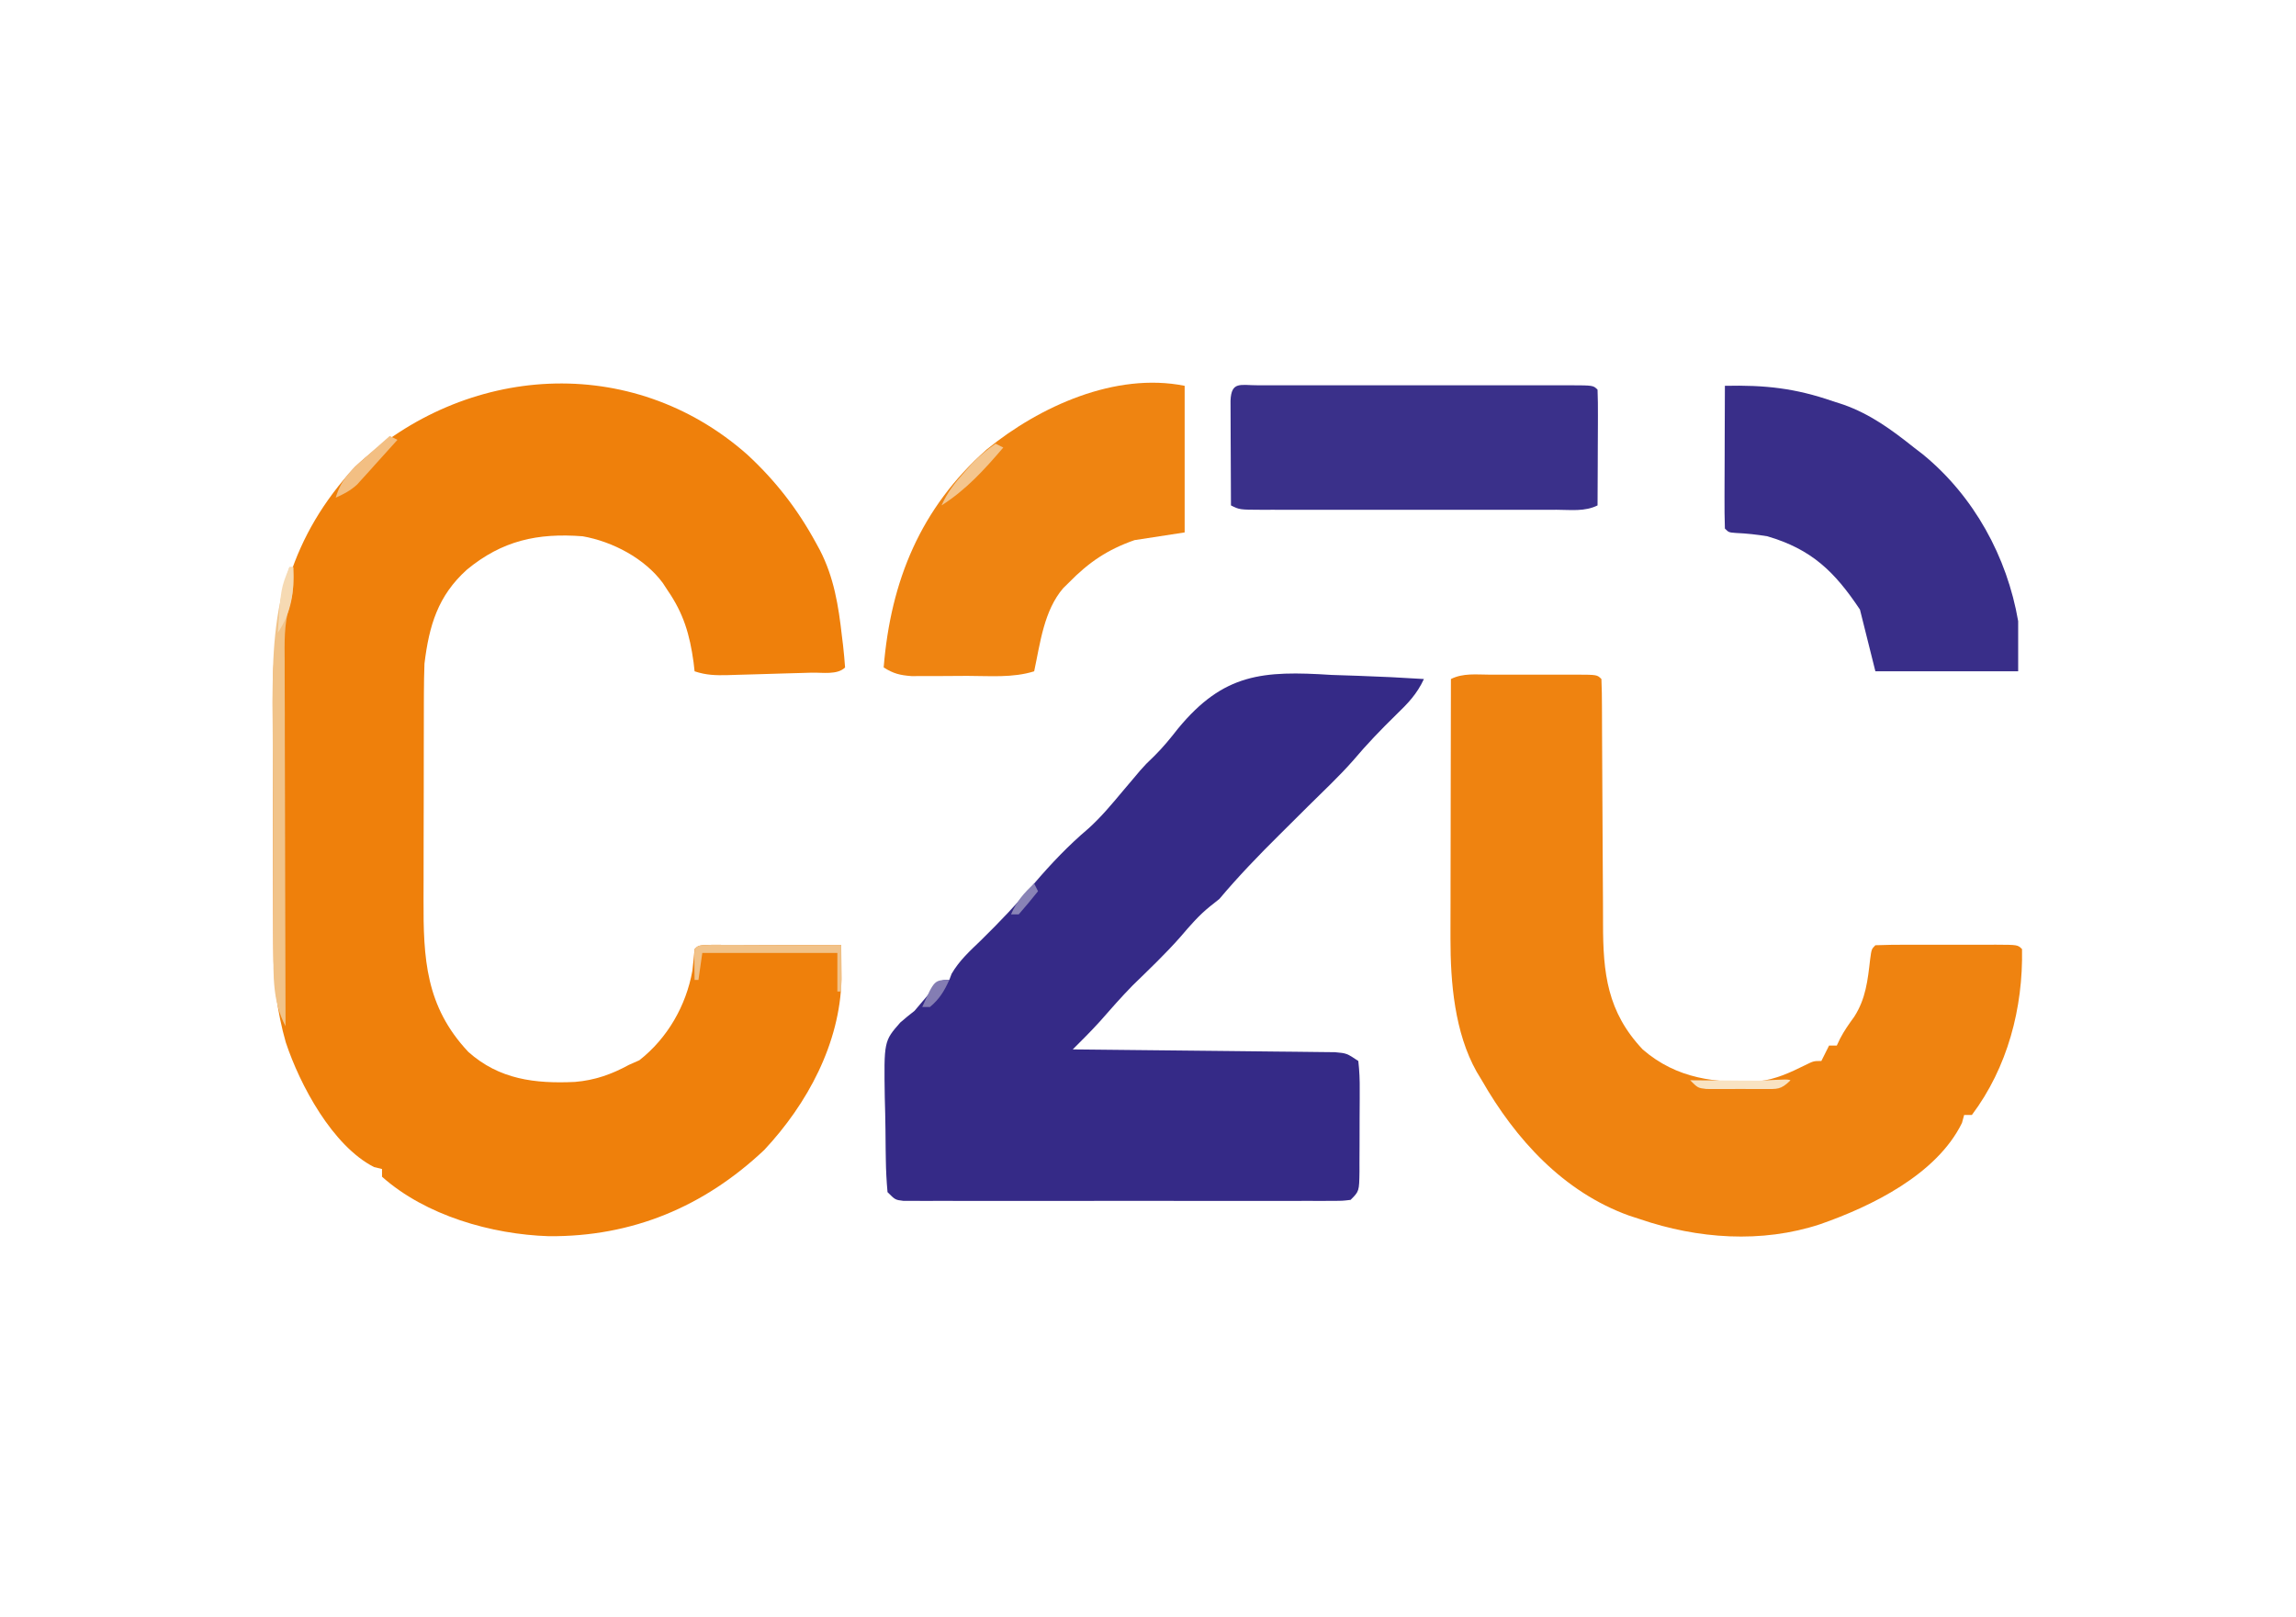 <?xml version="1.0" encoding="UTF-8"?>
<svg version="1.1" xmlns="http://www.w3.org/2000/svg" width="595" height="419">
<path d="M0 0 C7.355 6.77 13.116 14.193 17.89 22.958 C18.221 23.564 18.551 24.169 18.891 24.793 C22.582 31.925 23.75 39.297 24.64 47.208 C24.735 47.974 24.83 48.741 24.927 49.53 C25.149 51.439 25.307 53.355 25.453 55.271 C23.459 57.264 19.54 56.55 16.804 56.622 C15.652 56.657 15.652 56.657 14.476 56.692 C12.847 56.74 11.218 56.785 9.588 56.828 C7.095 56.895 4.602 56.973 2.109 57.052 C0.528 57.097 -1.053 57.141 -2.633 57.185 C-3.38 57.208 -4.127 57.232 -4.897 57.257 C-8.082 57.334 -10.498 57.287 -13.547 56.271 C-13.634 55.509 -13.72 54.747 -13.809 53.962 C-14.793 46.735 -16.404 41.283 -20.547 35.271 C-20.956 34.644 -21.365 34.018 -21.786 33.372 C-26.505 26.996 -34.766 22.649 -42.547 21.271 C-54.275 20.376 -63.402 22.381 -72.547 29.919 C-80.08 36.703 -82.339 44.417 -83.547 54.271 C-83.64 56.802 -83.685 59.335 -83.693 61.867 C-83.696 62.592 -83.699 63.316 -83.703 64.063 C-83.712 66.439 -83.714 68.816 -83.715 71.192 C-83.719 72.86 -83.722 74.528 -83.725 76.195 C-83.731 79.685 -83.733 83.175 -83.733 86.665 C-83.733 91.111 -83.746 95.556 -83.763 100.002 C-83.775 103.446 -83.777 106.89 -83.776 110.334 C-83.777 111.971 -83.782 113.609 -83.789 115.247 C-83.856 130.741 -83.266 143.121 -72.176 154.923 C-64.167 162.076 -54.883 163.185 -44.555 162.7 C-39.393 162.271 -35.081 160.743 -30.547 158.271 C-29.217 157.683 -29.217 157.683 -27.86 157.083 C-20.592 151.386 -15.746 142.959 -14.122 133.896 C-13.898 132.024 -13.718 130.148 -13.547 128.271 C-12.547 127.271 -12.547 127.271 -9.037 127.157 C-7.477 127.157 -5.916 127.163 -4.356 127.173 C-3.536 127.174 -2.716 127.176 -1.872 127.177 C0.757 127.183 3.386 127.195 6.015 127.208 C7.793 127.213 9.571 127.218 11.349 127.222 C15.717 127.233 20.085 127.25 24.453 127.271 C24.473 129.153 24.488 131.036 24.5 132.919 C24.508 133.967 24.517 135.016 24.526 136.096 C24.143 152.697 15.707 168.364 4.496 180.345 C-11.12 195.065 -29.722 202.862 -51.321 202.688 C-66.144 202.218 -83.248 197.343 -94.547 187.271 C-94.547 186.611 -94.547 185.951 -94.547 185.271 C-95.228 185.106 -95.909 184.941 -96.61 184.771 C-107.373 179.274 -115.805 163.545 -119.485 152.442 C-121.767 144.41 -122.697 136.669 -122.708 128.344 C-122.716 127.045 -122.716 127.045 -122.724 125.72 C-122.738 122.871 -122.745 120.022 -122.75 117.173 C-122.753 116.193 -122.756 115.213 -122.759 114.203 C-122.774 109.013 -122.783 103.822 -122.788 98.632 C-122.793 93.305 -122.817 87.979 -122.846 82.652 C-122.864 78.527 -122.869 74.401 -122.871 70.275 C-122.874 68.313 -122.882 66.351 -122.895 64.39 C-123.044 40.656 -118.1 21.154 -101.547 3.271 C-72.952 -23.452 -29.937 -26.35 0 0 Z " fill="#EF800B" transform="translate(193.547,117.729)"/>
<path d="M0 0 C2.331 0.085 4.663 0.163 6.994 0.232 C12.649 0.418 18.292 0.7 23.938 1.062 C22.142 4.942 19.837 7.332 16.75 10.312 C12.837 14.134 9.093 18.024 5.57 22.211 C1.89 26.384 -2.204 30.198 -6.152 34.117 C-7.605 35.563 -9.057 37.008 -10.51 38.455 C-11.5 39.441 -12.492 40.426 -13.485 41.41 C-18.907 46.786 -24.145 52.216 -29.062 58.062 C-29.867 58.702 -30.671 59.341 -31.5 60 C-34.45 62.374 -36.714 65.039 -39.168 67.91 C-43.062 72.334 -47.345 76.388 -51.562 80.5 C-54.489 83.499 -57.244 86.626 -60 89.781 C-62.273 92.296 -64.659 94.673 -67.062 97.062 C-66.18 97.071 -65.297 97.079 -64.387 97.087 C-56.073 97.165 -47.76 97.252 -39.446 97.35 C-35.172 97.4 -30.898 97.446 -26.623 97.484 C-22.499 97.521 -18.376 97.568 -14.252 97.621 C-12.678 97.639 -11.103 97.654 -9.529 97.666 C-7.326 97.683 -5.123 97.712 -2.921 97.744 C-1.666 97.757 -0.411 97.77 0.881 97.784 C3.938 98.062 3.938 98.062 6.938 100.062 C7.23 102.664 7.334 105.023 7.301 107.625 C7.302 108.746 7.302 108.746 7.302 109.889 C7.3 111.469 7.29 113.05 7.274 114.63 C7.25 117.053 7.253 119.475 7.26 121.898 C7.254 123.432 7.247 124.966 7.238 126.5 C7.239 127.227 7.24 127.954 7.241 128.703 C7.169 133.831 7.169 133.831 4.938 136.062 C2.854 136.314 2.854 136.314 0.231 136.316 C-0.762 136.322 -1.755 136.328 -2.778 136.334 C-3.871 136.33 -4.964 136.325 -6.09 136.321 C-7.812 136.327 -7.812 136.327 -9.569 136.332 C-13.379 136.341 -17.189 136.335 -21 136.328 C-23.638 136.329 -26.276 136.331 -28.914 136.334 C-34.449 136.338 -39.984 136.333 -45.519 136.323 C-51.923 136.312 -58.327 136.316 -64.731 136.327 C-70.885 136.337 -77.039 136.336 -83.193 136.33 C-85.815 136.329 -88.437 136.33 -91.059 136.335 C-94.718 136.34 -98.376 136.332 -102.035 136.321 C-103.128 136.325 -104.221 136.329 -105.347 136.334 C-106.837 136.325 -106.837 136.325 -108.356 136.316 C-109.221 136.316 -110.087 136.315 -110.979 136.314 C-113.062 136.062 -113.062 136.062 -115.062 134.062 C-115.324 131.215 -115.463 128.47 -115.504 125.617 C-115.518 124.773 -115.531 123.93 -115.546 123.06 C-115.569 121.27 -115.586 119.479 -115.598 117.688 C-115.625 114.968 -115.7 112.251 -115.775 109.531 C-115.996 94.932 -115.996 94.932 -111.766 90.102 C-110.56 89.054 -109.329 88.036 -108.062 87.062 C-107.355 86.227 -106.647 85.392 -105.918 84.531 C-105.092 83.557 -105.092 83.557 -104.25 82.562 C-103.687 81.892 -103.123 81.222 -102.543 80.531 C-101.062 79.062 -101.062 79.062 -99.062 79.062 C-98.86 78.531 -98.658 78 -98.449 77.453 C-96.458 74.02 -93.718 71.554 -90.875 68.812 C-86.04 64.067 -81.438 59.239 -77.062 54.062 C-72.647 48.899 -68.188 44.201 -63.004 39.809 C-59.704 36.84 -56.905 33.462 -54.062 30.062 C-53.023 28.832 -51.981 27.602 -50.938 26.375 C-50.284 25.596 -50.284 25.596 -49.617 24.801 C-48.062 23.062 -48.062 23.062 -45.914 21 C-43.657 18.772 -41.725 16.391 -39.772 13.893 C-27.954 -0.436 -17.836 -1.148 0 0 Z " fill="#352A87" transform="translate(345.062,174.938)"/>
<path d="M0 0 C0.794 -0.001 1.588 -0.002 2.406 -0.003 C4.084 -0.004 5.763 -0.002 7.442 0.002 C10.02 0.008 12.599 0.002 15.178 -0.004 C16.806 -0.003 18.434 -0.002 20.062 0 C20.839 -0.002 21.615 -0.004 22.414 -0.006 C27.85 0.018 27.85 0.018 28.965 1.133 C29.069 3.544 29.108 5.928 29.107 8.34 C29.11 9.094 29.114 9.849 29.117 10.626 C29.125 12.272 29.13 13.918 29.134 15.563 C29.141 18.175 29.156 20.786 29.175 23.398 C29.227 30.825 29.275 38.253 29.291 45.681 C29.301 50.221 29.33 54.761 29.372 59.301 C29.384 61.026 29.39 62.751 29.387 64.476 C29.375 77.391 30.472 87.4 39.672 97.152 C48.495 104.773 58.583 105.945 69.785 105.386 C74.133 104.881 77.859 103.149 81.742 101.227 C83.965 100.133 83.965 100.133 85.965 100.133 C86.955 98.153 86.955 98.153 87.965 96.133 C88.625 96.133 89.285 96.133 89.965 96.133 C90.243 95.544 90.522 94.955 90.809 94.348 C91.885 92.286 93.097 90.568 94.465 88.695 C97.48 84.013 97.979 79.248 98.605 73.793 C98.965 71.133 98.965 71.133 99.965 70.133 C102.692 70.032 105.393 69.993 108.121 70 C108.939 69.999 109.756 69.998 110.598 69.997 C112.33 69.996 114.062 69.998 115.793 70.002 C118.454 70.008 121.113 70.002 123.773 69.996 C125.452 69.997 127.13 69.998 128.809 70 C129.61 69.998 130.411 69.996 131.236 69.994 C136.85 70.018 136.85 70.018 137.965 71.133 C138.261 86.375 134.221 101.822 124.965 114.133 C124.305 114.133 123.645 114.133 122.965 114.133 C122.779 114.813 122.594 115.494 122.402 116.195 C115.867 129.551 98.959 137.81 85.652 142.445 C70.484 147.459 53.873 146.238 38.965 141.133 C38.042 140.832 37.119 140.532 36.168 140.223 C19.143 134.116 6.701 120.412 -2.035 105.133 C-2.476 104.403 -2.917 103.674 -3.371 102.922 C-9.079 92.751 -10.168 79.797 -10.149 68.34 C-10.149 67.607 -10.149 66.874 -10.149 66.12 C-10.148 63.728 -10.141 61.337 -10.133 58.945 C-10.131 57.275 -10.13 55.605 -10.129 53.935 C-10.125 49.562 -10.115 45.189 -10.104 40.816 C-10.094 36.345 -10.089 31.874 -10.084 27.402 C-10.073 18.646 -10.056 9.889 -10.035 1.133 C-6.872 -0.449 -3.472 -0.009 0 0 Z " fill="#EF8310" transform="translate(386.035,174.867)"/>
<path d="M0 0 C0 12.54 0 25.08 0 38 C-4.29 38.66 -8.58 39.32 -13 40 C-19.987 42.45 -24.833 45.719 -30 51 C-30.485 51.477 -30.969 51.954 -31.469 52.445 C-36.49 58.293 -37.426 66.675 -39 74 C-44.562 75.745 -50.555 75.186 -56.327 75.185 C-58.493 75.187 -60.658 75.206 -62.824 75.225 C-64.206 75.228 -65.587 75.23 -66.969 75.23 C-68.221 75.235 -69.473 75.239 -70.764 75.243 C-73.795 75.015 -75.464 74.601 -78 73 C-76.182 50.593 -68.447 31.63 -51.277 16.48 C-37.553 5.308 -17.936 -3.587 0 0 Z " fill="#EF8411" transform="translate(307,100)"/>
<path d="M0 0 C10.396 -0.228 18.198 0.603 28 4 C28.896 4.289 29.792 4.577 30.715 4.875 C37.705 7.349 43.236 11.406 49 16 C50.16 16.893 50.16 16.893 51.344 17.805 C64.538 28.629 73.127 44.296 76 61 C76 65.29 76 69.58 76 74 C63.79 74 51.58 74 39 74 C37.68 68.72 36.36 63.44 35 58 C28.46 48.19 22.511 42.375 11 39 C8.268 38.549 5.628 38.264 2.863 38.141 C1 38 1 38 0 37 C-0.089 34.261 -0.115 31.547 -0.098 28.809 C-0.096 27.989 -0.095 27.169 -0.093 26.324 C-0.088 23.695 -0.075 21.066 -0.062 18.438 C-0.057 16.66 -0.053 14.882 -0.049 13.104 C-0.038 8.736 -0.021 4.368 0 0 Z " fill="#392E89" transform="translate(447,100)"/>
<path d="M0 0 C0.864 0.002 1.729 0.004 2.62 0.006 C3.525 0.004 4.431 0.003 5.364 0.001 C8.373 -0.004 11.382 -0.001 14.391 0.003 C16.472 0.002 18.554 0.001 20.635 -0 C25.003 -0.002 29.371 0 33.739 0.005 C39.352 0.011 44.965 0.008 50.577 0.002 C54.877 -0.002 59.176 -0.001 63.476 0.002 C65.546 0.002 67.616 0.002 69.686 -0.001 C72.574 -0.003 75.462 0.001 78.35 0.006 C79.214 0.004 80.079 0.002 80.97 0 C86.871 0.021 86.871 0.021 87.985 1.136 C88.073 3.354 88.092 5.575 88.082 7.796 C88.081 8.46 88.08 9.125 88.078 9.809 C88.073 11.939 88.06 14.068 88.047 16.198 C88.042 17.639 88.038 19.08 88.034 20.52 C88.023 24.059 88.005 27.597 87.985 31.136 C84.697 32.779 81.049 32.274 77.436 32.265 C76.551 32.267 75.667 32.268 74.755 32.27 C71.821 32.275 68.887 32.272 65.954 32.268 C63.921 32.269 61.888 32.27 59.856 32.271 C55.592 32.273 51.328 32.271 47.064 32.266 C41.59 32.26 36.115 32.263 30.64 32.269 C26.442 32.273 22.244 32.272 18.045 32.269 C16.026 32.269 14.007 32.27 11.988 32.272 C9.17 32.274 6.352 32.271 3.534 32.265 C2.693 32.267 1.852 32.269 0.986 32.271 C-4.787 32.25 -4.787 32.25 -7.015 31.136 C-7.04 26.881 -7.058 22.627 -7.07 18.373 C-7.075 16.925 -7.082 15.477 -7.091 14.028 C-7.103 11.951 -7.108 9.873 -7.113 7.796 C-7.118 6.544 -7.123 5.292 -7.129 4.003 C-6.925 -1.139 -4.555 0.016 0 0 Z " fill="#3A308A" transform="translate(326.015,99.864)"/>
<path d="M0 0 C0.33 0 0.66 0 1 0 C1.149 3.652 1.13 6.595 0.006 10.094 C-1.409 14.839 -1.264 19.517 -1.227 24.433 C-1.227 25.458 -1.228 26.484 -1.228 27.54 C-1.227 30.911 -1.211 34.281 -1.195 37.652 C-1.192 39.996 -1.189 42.341 -1.187 44.685 C-1.179 50.841 -1.159 56.998 -1.137 63.155 C-1.117 69.442 -1.108 75.73 -1.098 82.018 C-1.076 94.345 -1.042 106.673 -1 119 C-4.348 112.731 -4.151 106.017 -4.161 99.074 C-4.169 97.775 -4.169 97.775 -4.176 96.449 C-4.191 93.6 -4.198 90.751 -4.203 87.902 C-4.206 86.922 -4.209 85.942 -4.212 84.932 C-4.227 79.742 -4.236 74.552 -4.24 69.362 C-4.246 64.035 -4.27 58.709 -4.298 53.382 C-4.317 49.256 -4.322 45.13 -4.324 41.004 C-4.327 39.043 -4.335 37.081 -4.348 35.119 C-4.424 22.884 -3.91 11.729 0 0 Z " fill="#F1C389" transform="translate(75,147)"/>
<path d="M0 0 C1.56 0 3.121 0.006 4.681 0.016 C5.911 0.018 5.911 0.018 7.166 0.02 C9.795 0.026 12.424 0.038 15.052 0.051 C16.83 0.056 18.608 0.061 20.386 0.065 C24.754 0.076 29.122 0.093 33.49 0.114 C33.49 4.074 33.49 8.034 33.49 12.114 C33.16 12.114 32.83 12.114 32.49 12.114 C32.49 8.814 32.49 5.514 32.49 2.114 C20.94 2.114 9.39 2.114 -2.51 2.114 C-2.84 4.424 -3.17 6.734 -3.51 9.114 C-3.84 9.114 -4.17 9.114 -4.51 9.114 C-4.608 2.961 -4.608 2.961 -4.51 1.114 C-3.51 0.114 -3.51 0.114 0 0 Z " fill="#F1C289" transform="translate(184.51,244.886)"/>
<path d="M0 0 C0.66 0.33 1.32 0.66 2 1 C0.09 3.132 -1.827 5.255 -3.75 7.375 C-4.558 8.28 -4.558 8.28 -5.383 9.203 C-5.911 9.783 -6.44 10.363 -6.984 10.961 C-7.707 11.762 -7.707 11.762 -8.444 12.58 C-10.17 14.155 -11.875 15.05 -14 16 C-12.553 10.99 -9.679 8.493 -5.875 5.188 C-5.312 4.685 -4.748 4.183 -4.168 3.666 C-2.786 2.436 -1.394 1.217 0 0 Z " fill="#F3BF83" transform="translate(101,113)"/>
<path d="M0 0 C0.66 0.33 1.32 0.66 2 1 C-2.935 6.763 -7.583 11.904 -14 16 C-12.513 12.634 -10.576 10.171 -8.125 7.438 C-7.447 6.673 -6.769 5.909 -6.07 5.121 C-4.159 3.163 -2.235 1.569 0 0 Z " fill="#F4C58D" transform="translate(258,115)"/>
<path d="M0 0 C-2.531 2.531 -3.435 2.257 -6.938 2.266 C-7.915 2.268 -8.892 2.271 -9.898 2.273 C-10.922 2.266 -11.945 2.258 -13 2.25 C-14.024 2.258 -15.047 2.265 -16.102 2.273 C-17.079 2.271 -18.056 2.268 -19.062 2.266 C-19.961 2.263 -20.859 2.261 -21.785 2.259 C-24 2 -24 2 -26 0 C-25.115 0.008 -25.115 0.008 -24.212 0.016 C-21.537 0.037 -18.862 0.05 -16.188 0.062 C-14.794 0.075 -14.794 0.075 -13.373 0.088 C-12.48 0.091 -11.588 0.094 -10.668 0.098 C-9.846 0.103 -9.024 0.108 -8.177 0.114 C-0.812 -0.271 -0.812 -0.271 0 0 Z " fill="#F9E3C2" transform="translate(464,280)"/>
<path d="M0 0 C0.33 0 0.66 0 1 0 C1.261 6.4 0.599 11.601 -3 17 C-2.221 5.478 -2.221 5.478 0 0 Z " fill="#F6DAB3" transform="translate(75,147)"/>
<path d="M0 0 C-1.285 2.867 -2.571 4.976 -5 7 C-5.66 7 -6.32 7 -7 7 C-3.862 0 -3.862 0 0 0 Z " fill="#847DB3" transform="translate(246,254)"/>
<path d="M0 0 C0.33 0.66 0.66 1.32 1 2 C-0.616 4.041 -2.286 6.041 -4 8 C-4.66 8 -5.32 8 -6 8 C-4.557 4.634 -2.667 2.49 0 0 Z " fill="#8983B6" transform="translate(268,229)"/>
</svg>

